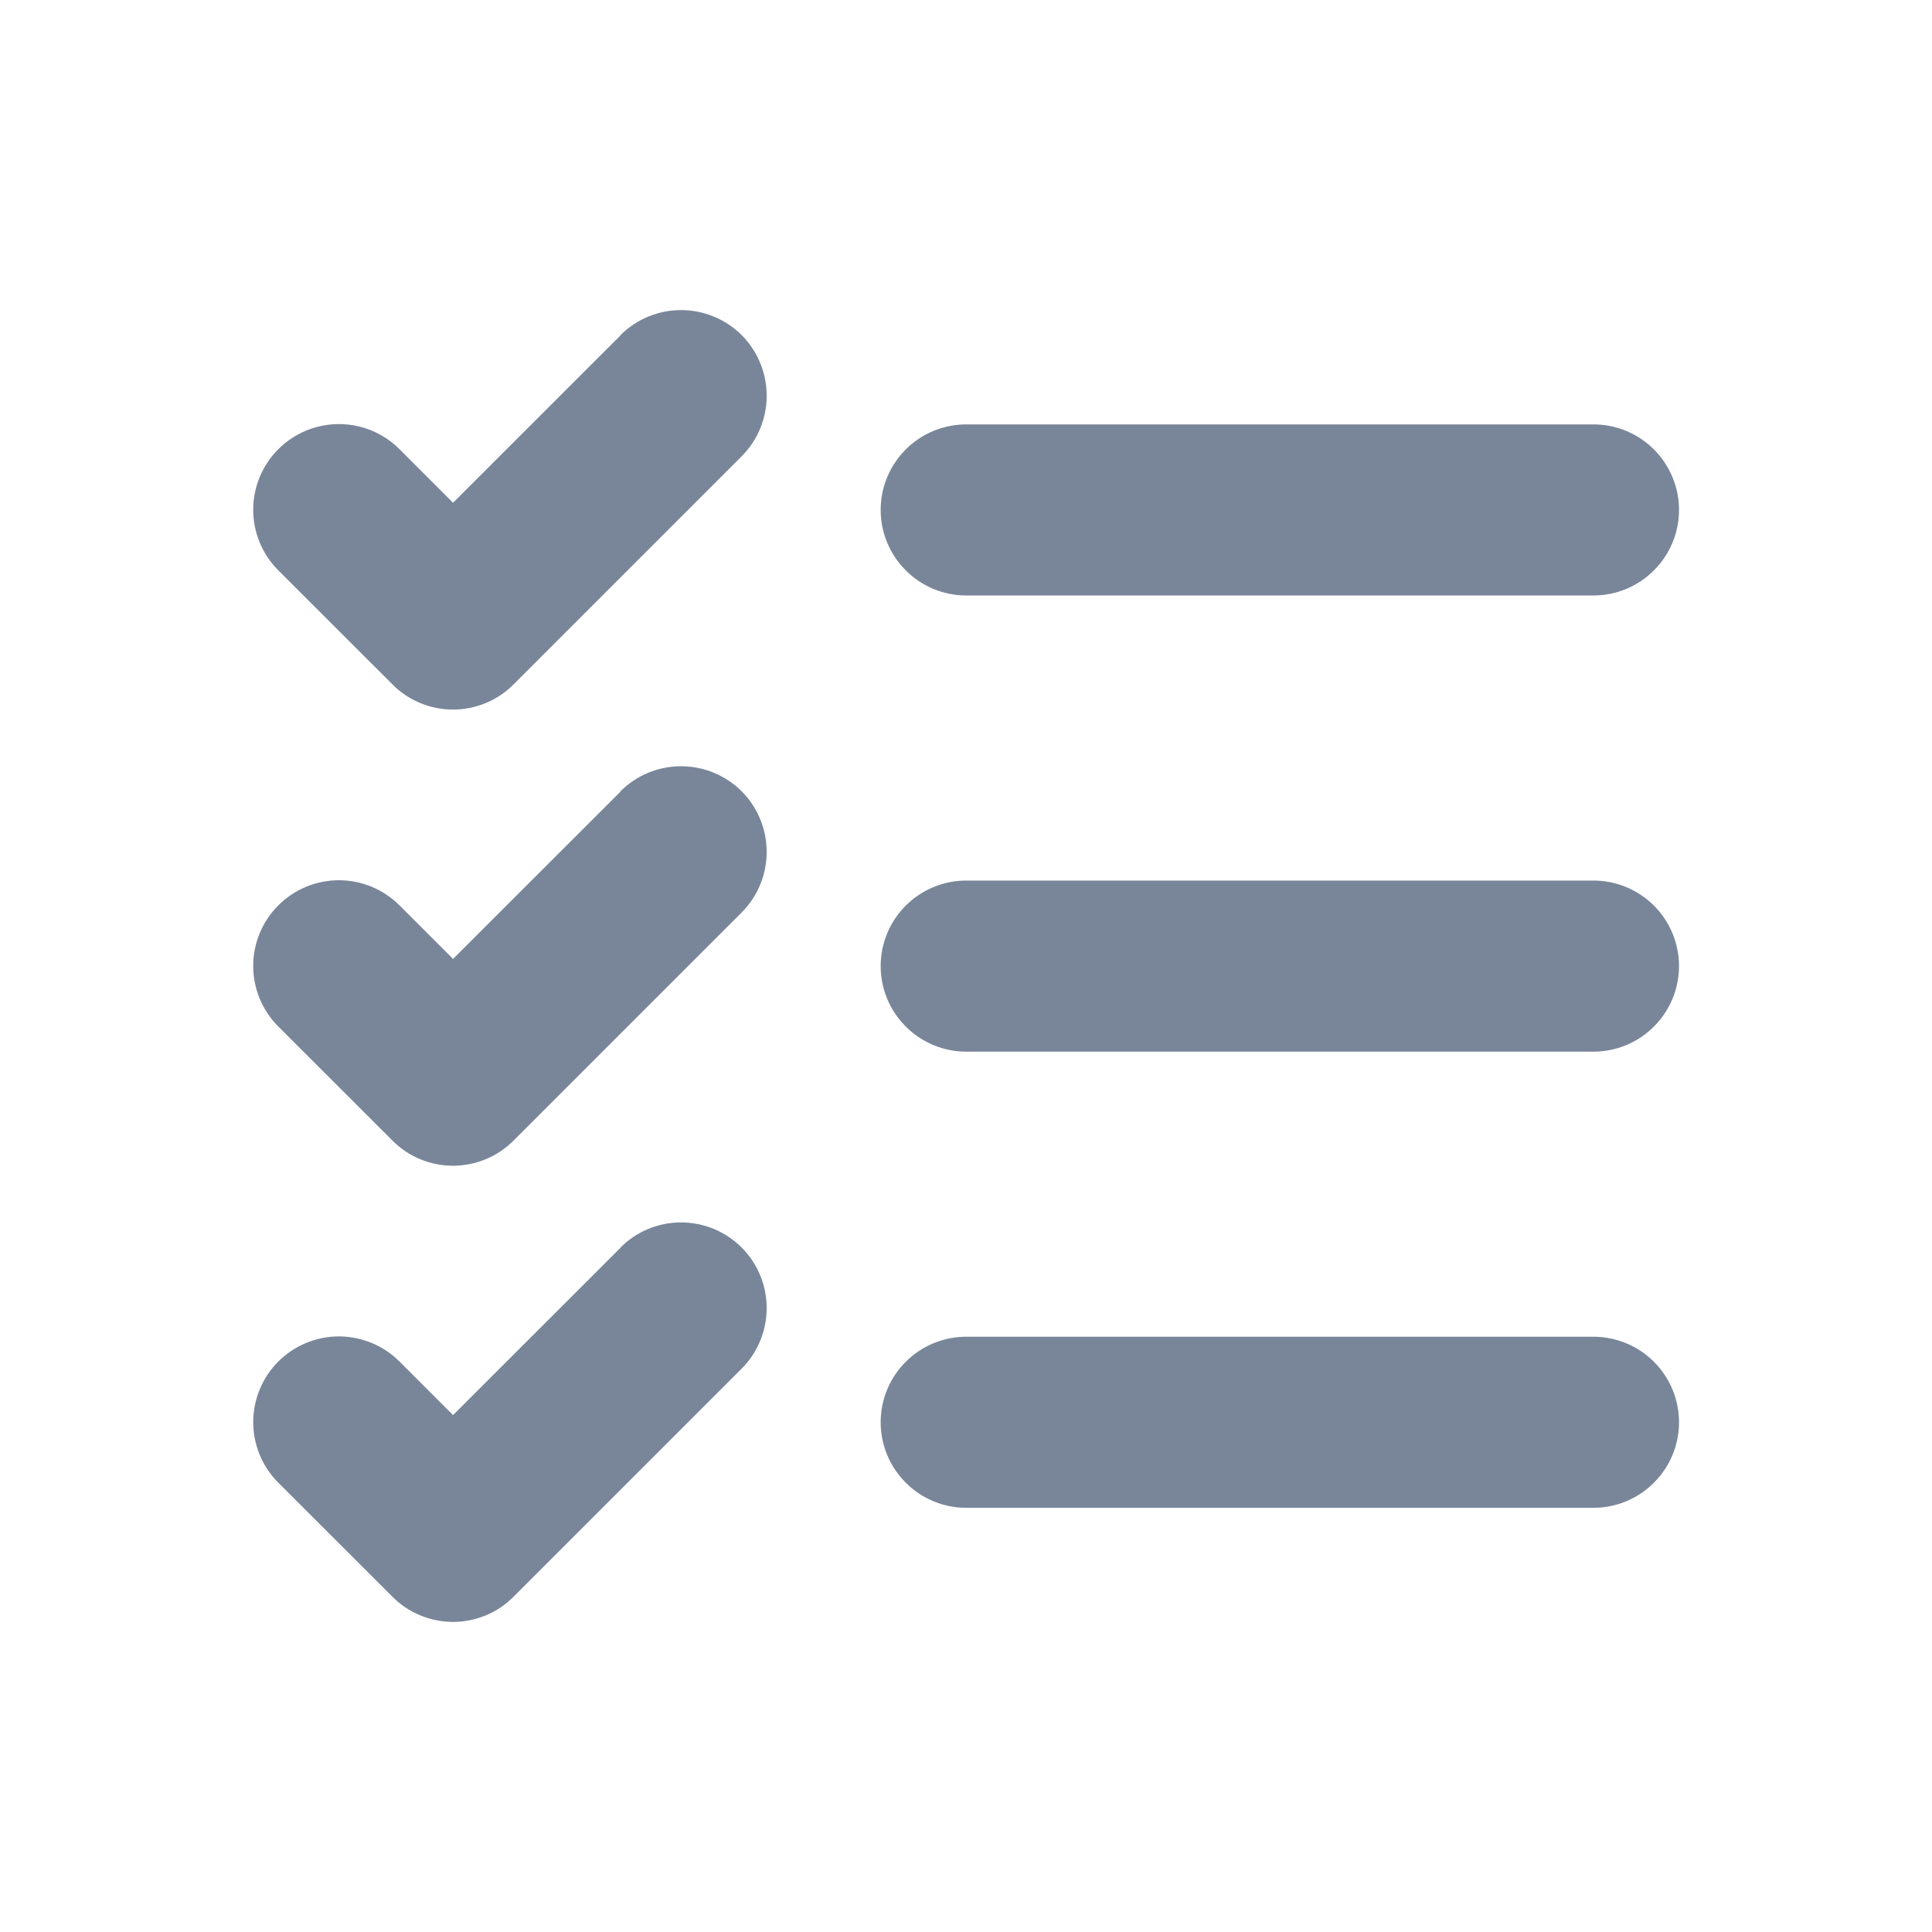 <svg width="18" height="18" viewBox="0 0 18 18" fill="none" xmlns="http://www.w3.org/2000/svg">
  <path d="M15.643 9.001C15.643 9.212 15.559 9.415 15.409 9.564C15.26 9.714 15.057 9.798 14.846 9.798H9.002C8.791 9.798 8.588 9.714 8.439 9.564C8.289 9.415 8.205 9.212 8.205 9.001C8.205 8.789 8.289 8.587 8.439 8.437C8.588 8.288 8.791 8.204 9.002 8.204H14.846C15.057 8.204 15.26 8.288 15.409 8.437C15.559 8.587 15.643 8.789 15.643 9.001ZM9.002 5.548H14.846C15.057 5.548 15.26 5.464 15.409 5.314C15.559 5.165 15.643 4.962 15.643 4.751C15.643 4.539 15.559 4.337 15.409 4.187C15.26 4.038 15.057 3.954 14.846 3.954H9.002C8.791 3.954 8.588 4.038 8.439 4.187C8.289 4.337 8.205 4.539 8.205 4.751C8.205 4.962 8.289 5.165 8.439 5.314C8.588 5.464 8.791 5.548 9.002 5.548ZM14.846 12.454H9.002C8.791 12.454 8.588 12.538 8.439 12.687C8.289 12.837 8.205 13.039 8.205 13.251C8.205 13.462 8.289 13.665 8.439 13.814C8.588 13.964 8.791 14.048 9.002 14.048H14.846C15.057 14.048 15.26 13.964 15.409 13.814C15.559 13.665 15.643 13.462 15.643 13.251C15.643 13.039 15.559 12.837 15.409 12.687C15.26 12.538 15.057 12.454 14.846 12.454ZM5.782 3.124L4.221 4.684L3.722 4.185C3.572 4.035 3.369 3.951 3.158 3.951C2.946 3.951 2.743 4.035 2.593 4.185C2.443 4.335 2.359 4.538 2.359 4.749C2.359 4.961 2.443 5.164 2.593 5.314L3.656 6.376C3.73 6.451 3.818 6.51 3.915 6.55C4.011 6.59 4.115 6.611 4.22 6.611C4.325 6.611 4.429 6.59 4.526 6.55C4.623 6.51 4.711 6.451 4.785 6.376L6.91 4.251C7.059 4.102 7.143 3.899 7.143 3.687C7.143 3.475 7.059 3.272 6.91 3.122C6.76 2.973 6.557 2.889 6.345 2.889C6.133 2.889 5.93 2.973 5.781 3.122L5.782 3.124ZM5.782 7.374L4.221 8.934L3.722 8.435C3.572 8.285 3.369 8.201 3.158 8.201C2.946 8.201 2.743 8.285 2.593 8.435C2.443 8.585 2.359 8.788 2.359 8.999C2.359 9.211 2.443 9.414 2.593 9.564L3.656 10.626C3.73 10.701 3.818 10.76 3.915 10.8C4.011 10.84 4.115 10.861 4.22 10.861C4.325 10.861 4.429 10.84 4.526 10.8C4.623 10.76 4.711 10.701 4.785 10.626L6.91 8.501C7.059 8.352 7.143 8.149 7.143 7.937C7.143 7.725 7.059 7.522 6.91 7.372C6.76 7.223 6.557 7.139 6.345 7.139C6.133 7.139 5.93 7.223 5.781 7.372L5.782 7.374ZM5.782 11.624L4.221 13.184L3.722 12.685C3.648 12.611 3.56 12.552 3.463 12.512C3.366 12.472 3.262 12.451 3.158 12.451C3.053 12.451 2.949 12.472 2.852 12.512C2.755 12.552 2.667 12.611 2.593 12.685C2.519 12.759 2.46 12.847 2.42 12.944C2.38 13.041 2.359 13.145 2.359 13.249C2.359 13.354 2.38 13.458 2.42 13.555C2.46 13.652 2.519 13.74 2.593 13.814L3.656 14.876C3.73 14.951 3.818 15.01 3.915 15.05C4.011 15.09 4.115 15.111 4.22 15.111C4.325 15.111 4.429 15.09 4.526 15.05C4.623 15.01 4.711 14.951 4.785 14.876L6.91 12.751C7.059 12.602 7.143 12.399 7.143 12.187C7.143 11.975 7.059 11.772 6.91 11.623C6.76 11.473 6.557 11.389 6.345 11.389C6.133 11.389 5.93 11.473 5.781 11.623L5.782 11.624Z" fill="#79869A" />
</svg>